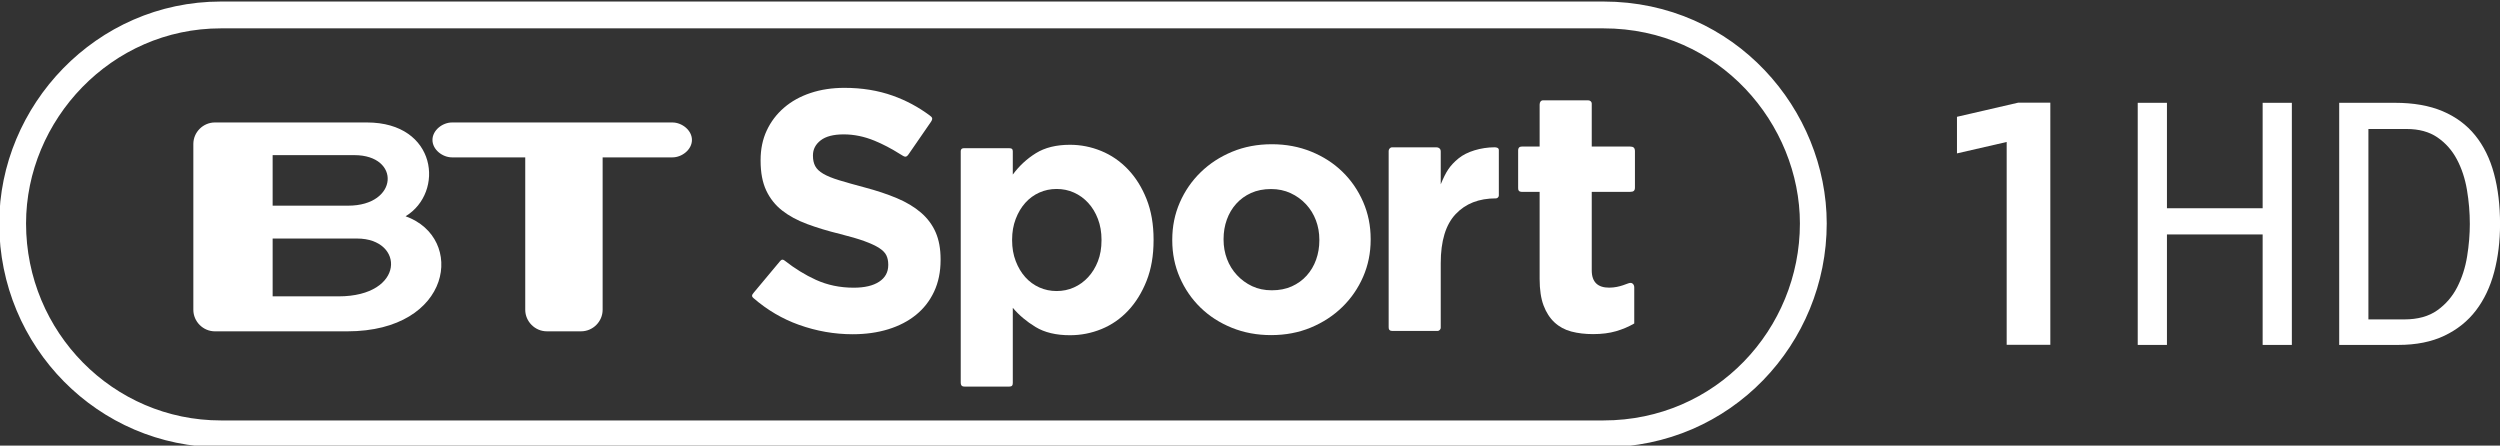<svg version="1.1" viewBox="0 0 1e3 178.24" xmlns="http://www.w3.org/2000/svg">
 <rect x="0" y="0" width="1e3" height="178.24" fill="#333333" stroke="none"/>
 <g transform="translate(-159.78 -227.14)">
  <g transform="matrix(.731 0 0 .731 1094.8 -1824.5)">
   <g transform="matrix(2.279 0 0 2.279 -1254.8 1308.4)" fill="#fff">
    <g transform="matrix(.125 0 0 .125 156.94 487.31)" fill="#fff">
     <path d="m465.9 1860.1v-1.325c-3.4e-4 -20.152-3.176-37.459-9.528-51.922-6.352-14.462-15.773-27.059-28.263-37.791-12.49-10.731-27.828-19.931-46.015-27.601-18.187-7.669-38.887-14.572-62.102-20.711-19.725-5.255-36.049-9.855-48.973-13.8-12.925-3.945-23.111-8.107-30.559-12.487-7.449-4.379-12.597-9.307-15.445-14.783-2.849-5.476-4.273-11.938-4.273-19.386v-1.325c-1.6e-4 -11.393 4.928-20.924 14.783-28.594 9.855-7.669 24.645-11.503 44.37-11.504 19.711 5e-4 39.425 4.056 59.143 12.166 15.917 6.548 32.124 15.018 48.621 25.413 8.315 4.84 11.383 8.675 16.876 0.509l42.953-62.291c4.191-6.442 2.279-8.693-2.484-12.155-21.725-16.194-45.323-28.83-70.793-37.909-28.27-10.076-59.274-15.114-93.012-15.114-23.656 7e-4 -45.343 3.287-65.06 9.859-19.718 6.573-36.697 15.994-50.939 28.263-14.242 12.27-25.307 26.839-33.197 43.708-7.89 16.87-11.835 35.822-11.835 56.856v1.303c0 22.787 3.614 41.85 10.842 57.187 7.228 15.338 17.418 28.156 30.57 38.452 13.152 10.297 29.148 18.952 47.99 25.966s39.87 13.37 63.085 19.066c19.283 4.814 34.949 9.411 46.998 13.79 12.048 4.38 21.469 8.762 28.263 13.149 6.793 4.386 11.396 9.097 13.81 14.131 2.414 5.035 3.62 10.842 3.621 17.421v1.325c-3.3e-4 13.573-5.807 24.194-17.421 31.863-11.614 7.669-27.939 11.504-48.973 11.504-26.29 3e-4 -50.501-5.038-72.632-15.114-20.413-9.294-40.354-21.571-59.823-36.832-2.679-2.23-5.599-3.042-8.663 0.582l-50.87 60.934c-3.6 4.319-4.747 6.821-0.25 10.586 26.307 22.767 55.331 39.821 87.07 51.162 33.739 12.055 68.139 18.083 103.2 18.083 24.98 0 47.766-3.179 68.36-9.538 20.593-6.359 38.339-15.562 53.236-27.611 14.897-12.048 26.507-26.945 34.832-44.691 8.324-17.745 12.486-38.011 12.486-60.798z"/>
     <path d="m875.01 1822.4v-1.326c-4.9e-4 -29.381-4.498-55.365-13.492-77.953-8.995-22.588-20.949-41.668-35.86-57.243-14.912-15.574-32.018-27.306-51.32-35.197-19.302-7.89-39.26-11.836-59.873-11.836-26.316 4e-4 -48.137 5.371-65.465 16.113-17.327 10.742-32.128 24.446-44.403 41.11v-44.56c0-4.158-1.739-6.097-6.818-6.097h-86.871c-5.933 0-6.319 4.024-6.319 6.24v443.27c0 7.091 2.852 8.413 7.828 8.413h85.075c5.123 0 7.105-1.921 7.105-6.76v-144.57c11.846 14.041 26.429 26.326 43.75 36.853 17.321 10.528 39.359 15.792 66.117 15.792 21.055 0 41.233-3.949 60.535-11.846 19.301-7.897 36.297-19.629 50.988-35.197 14.69-15.567 26.533-34.648 35.528-57.242 8.995-22.594 13.492-48.582 13.492-77.963zm-100.01 0c-3.5e-4 14.911-2.303 28.29-6.907 40.136-4.605 11.846-10.856 22.042-18.753 30.589-7.898 8.547-17 15.126-27.306 19.737-10.307 4.611-21.383 6.917-33.229 6.917-11.833 0-22.906-2.306-33.219-6.917-10.314-4.611-19.305-11.19-26.975-19.737-7.67-8.546-13.811-18.853-18.422-30.92-4.611-12.067-6.917-25.335-6.917-39.805v-1.326c-1.6e-4 -14.469 2.305-27.734 6.917-39.795 4.611-12.06 10.752-22.367 18.422-30.92 7.67-8.553 16.661-15.132 26.975-19.737 10.313-4.604 21.386-6.907 33.219-6.907 11.846 0 22.922 2.302 33.229 6.907 10.306 4.605 19.409 11.184 27.306 19.737 7.897 8.553 14.148 18.86 18.753 30.92 4.604 12.06 6.907 25.326 6.907 39.795z"/>
     <path d="m1292 1821.1v-1.324c-4e-4 -25.398-4.819-49.16-14.457-71.283-9.638-22.123-22.889-41.396-39.752-57.818-16.864-16.422-36.905-29.342-60.124-38.76-23.22-9.417-48.404-14.126-75.554-14.126-27.604 2e-4 -53.013 4.816-76.226 14.447-23.213 9.632-43.362 22.772-60.445 39.421-17.084 16.65-30.445 36.033-40.083 58.149-9.638 22.117-14.457 45.882-14.457 71.293v1.303c0 25.412 4.819 49.18 14.457 71.303 9.638 22.124 22.889 41.396 39.752 57.818s36.905 29.342 60.124 38.76c23.219 9.417 48.404 14.126 75.554 14.126 27.604 0 53.012-4.819 76.226-14.457 23.213-9.638 43.361-22.778 60.445-39.421s30.444-36.026 40.083-58.149c9.638-22.123 14.457-45.884 14.457-71.283zm-98.573 1.303c-2e-4 13.154-2.079 25.532-6.236 37.135-4.158 11.604-10.18 21.786-18.066 30.548-7.887 8.763-17.415 15.664-28.583 20.703-11.169 5.04-23.978 7.559-38.429 7.559-14.023 0-26.618-2.63-37.787-7.89-11.169-5.26-20.914-12.378-29.235-21.355-8.321-8.976-14.674-19.269-19.059-30.879-4.385-11.61-6.577-23.985-6.577-37.125v-1.324c0-13.14 2.082-25.512 6.246-37.115s10.189-21.786 18.077-30.549c7.887-8.762 17.414-15.663 28.583-20.703 11.168-5.039 23.978-7.559 38.429-7.559 13.581 2e-4 26.067 2.63 37.456 7.89 11.389 5.26 21.244 12.379 29.566 21.355 8.321 8.976 14.671 19.27 19.049 30.879 4.378 11.61 6.567 23.985 6.567 37.125z"/>
     <path d="m1538.2 1736.3v-87.159c0-4.366-4.053-5.523-8.491-5.496-25.871 0.184-52.982 8.183-68.83 21.261-17.548 14.481-24.184 25.738-34.28 49.866v-62.974c0.264-3.259-1.829-8.106-8.767-8.106h-84.5c-4.33 0-6.775 3.968-6.775 6.957v338.4c-0.315 4.787 2.251 7.409 7.034 7.409h86.984c2.577 0 6.024-2.586 6.024-6.393v-123.92c-2e-4 -42.566 9.543-73.938 28.631-94.117 19.087-20.178 44.367-30.268 77.708-30.268 2.153 0 5.262-2.337 5.262-5.467z"/>
     <path d="m1798.3 1982.1v-69.194c0-6.243-4.284-9.203-7.838-8.736-4.528 0-19.111 9.092-40.419 9.092-21.516 0-33.391-10.398-33.391-33.227v-150.8h73.867c6.255 0 9.107-2.02 9.107-8.287v-69.811c0-6.694-3.263-8.874-9.107-8.874h-73.867v-82.317c0-4.178-3.414-6.527-7.071-6.527h-86.225c-4.145 0-6.8 3.126-6.8 8.18v80.664h-33.941c-6.127 0-7.337 3.72-7.337 7.213v72.573c-0.262 4.411 2.14 7.186 6.475 7.186h34.803v167.25c0 20.632 2.525 37.642 7.576 51.033 5.051 13.39 12.077 24.255 21.08 32.595 9.002 8.34 19.757 14.157 32.263 17.453 12.506 3.296 26.442 4.944 41.809 4.944 16.679 0 31.386-1.865 44.12-5.596s24.366-8.671 34.896-14.82z"/>
     <g transform="matrix(9.698 0 0 9.698 8169.6 -4798.1)">
      <path d="m-913.6 693.76h-13.056v-11.451h16.723c9.469 4e-3 9.559 11.451-3.667 11.451zm-13.056-27.971h16.18c9.226 0 8.771 10.009-1.228 10.009h-14.953v-10.009zm26.332 12.11c7.744-4.705 6.258-18.581-7.665-18.581h-30.103c-2.334 0-4.271 1.921-4.271 4.258v32.847c0 2.334 1.938 4.265 4.271 4.265h26.217c20.848 0 23.451-18.55 11.551-22.789"/>
      <path d="m-847.47 659.32h-43.655c-1.905 0-3.877 1.55-3.877 3.461 0 1.905 1.972 3.452 3.877 3.452h14.5v30.186c0 2.322 1.937 4.265 4.273 4.265h6.786c2.35 0 4.269-1.943 4.269-4.265v-30.186h13.828c1.896 0 3.861-1.546 3.861-3.452 0-1.911-1.965-3.461-3.861-3.461"/>
     </g>
    </g>
   </g>
   <path d="m-1158.2 2814.8h756.48c67.946 0 114.86 56.06 114.86 114.1 0 61.581-48.957 115.12-114.86 115.12h-756.48c-63.091 0-113.98-51.653-113.98-115.12 0-60.484 49.709-114.1 113.98-114.1z" fill="none" stroke="#fff" stroke-width="14.674"/>
  </g>
  <g transform="matrix(3.358 0 0 3.358 -84.44 -1197.1)" fill="#fff">
   <path d="m345.73 465.22h-3.479v-13.16h-11.4v13.16h-3.48v-28.84h3.48v12.56h11.4v-12.56h3.479z"/>
   <path d="m370.53 450.82c-2e-5 2.053-0.233 3.96-0.7 5.72-0.467 1.76-1.187 3.28-2.16 4.56-0.973 1.28-2.227 2.287-3.76 3.02-1.533 0.733-3.367 1.1-5.5 1.1h-7.04v-28.84h6.639c2.213 3e-5 4.107 0.333 5.681 1 1.573 0.667 2.867 1.627 3.88 2.88 1.013 1.253 1.76 2.773 2.24 4.56 0.48 1.787 0.72 3.787 0.72 6zm-3.6 0c-2e-5 -1.361-0.113-2.714-0.34-4.061-0.227-1.346-0.627-2.56-1.2-3.639-0.573-1.08-1.347-1.953-2.32-2.62-0.973-0.667-2.194-1-3.661-1h-4.559v22.681h4.28c1.6 0 2.906-0.36 3.92-1.08 1.013-0.72 1.806-1.64 2.38-2.76 0.573-1.12 0.967-2.346 1.18-3.68 0.214-1.333 0.32-2.613 0.32-3.84z"/>
  </g>
  <g transform="matrix(3.358 0 0 3.358 -176.55 -858.93)" fill="#f00">
   <path d="m344.39 364.5h-5.2v-24.16l-5.92 1.36v-4.359l7.28-1.681h3.84z" fill="#fff"/>
  </g>
 </g>
</svg>
